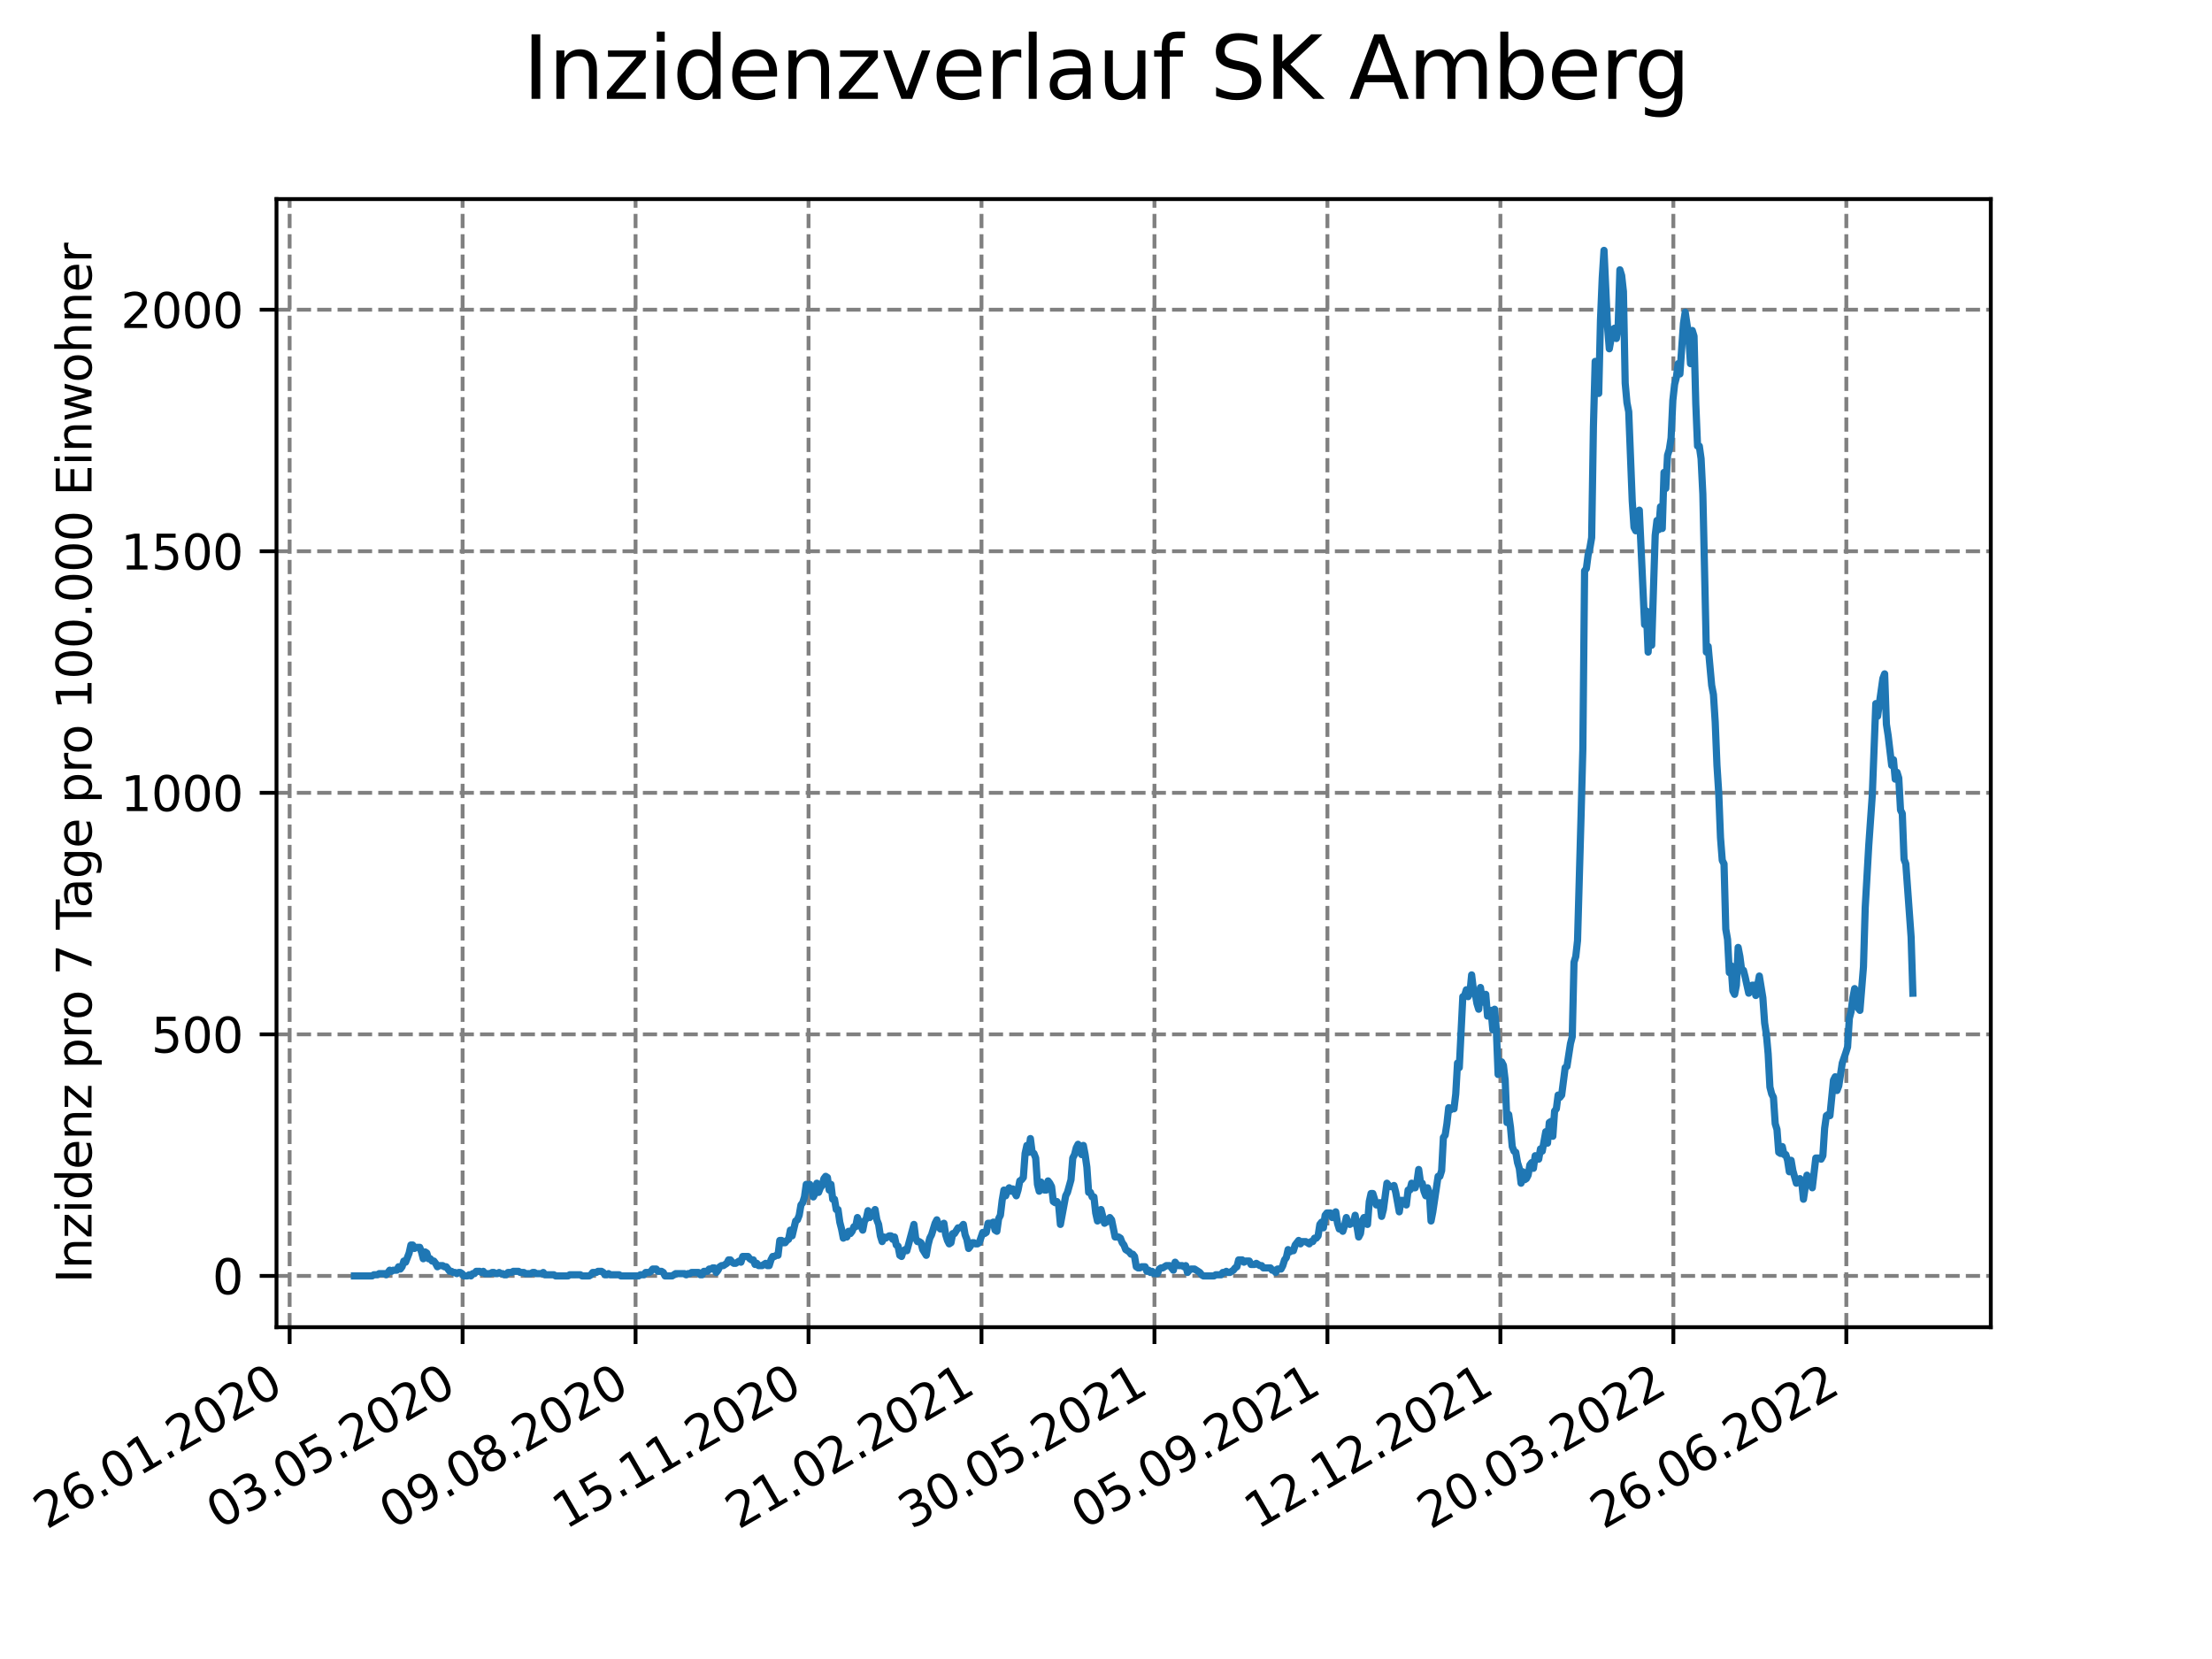 <?xml version="1.0" encoding="utf-8" standalone="no"?>
<!DOCTYPE svg PUBLIC "-//W3C//DTD SVG 1.1//EN"
  "http://www.w3.org/Graphics/SVG/1.1/DTD/svg11.dtd">
<svg xmlns:xlink="http://www.w3.org/1999/xlink" width="460.8pt" height="345.6pt" viewBox="0 0 460.8 345.6" xmlns="http://www.w3.org/2000/svg" version="1.1">
 <defs>
  <style type="text/css">*{stroke-linejoin: round; stroke-linecap: butt}</style>
 </defs>
 <g id="figure_1">
  <g id="patch_1">
   <path d="M 0 345.6 
L 460.8 345.6 
L 460.8 0 
L 0 0 
z
" style="fill: #ffffff"/>
  </g>
  <g id="axes_1">
   <g id="patch_2">
    <path d="M 57.6 276.48 
L 414.72 276.48 
L 414.72 41.472 
L 57.6 41.472 
z
" style="fill: #ffffff"/>
   </g>
   <g id="matplotlib.axis_1">
    <g id="xtick_1">
     <g id="line2d_1">
      <path d="M 60.336 276.48 
L 60.336 41.472 
" clip-path="url(#p5d0555e6f1)" style="fill: none; stroke-dasharray: 2.96,1.28; stroke-dashoffset: 0; stroke: #808080; stroke-width: 0.8"/>
     </g>
     <g id="line2d_2">
      <defs>
       <path id="m54609cc14a" d="M 0 0 
L 0 3.5 
" style="stroke: #000000; stroke-width: 0.8"/>
      </defs>
      <g>
       <use xlink:href="#m54609cc14a" x="60.336" y="276.48" style="stroke: #000000; stroke-width: 0.8"/>
      </g>
     </g>
     <g id="text_1">
      <!-- 26.01.2020 -->
      <g transform="translate(9.711 318.689)rotate(-30)scale(0.1 -0.1)">
       <defs>
        <path id="DejaVuSans-32" d="M 1228 531 
L 3431 531 
L 3431 0 
L 469 0 
L 469 531 
Q 828 903 1448 1529 
Q 2069 2156 2228 2338 
Q 2531 2678 2651 2914 
Q 2772 3150 2772 3378 
Q 2772 3750 2511 3984 
Q 2250 4219 1831 4219 
Q 1534 4219 1204 4116 
Q 875 4013 500 3803 
L 500 4441 
Q 881 4594 1212 4672 
Q 1544 4750 1819 4750 
Q 2544 4750 2975 4387 
Q 3406 4025 3406 3419 
Q 3406 3131 3298 2873 
Q 3191 2616 2906 2266 
Q 2828 2175 2409 1742 
Q 1991 1309 1228 531 
z
" transform="scale(0.016)"/>
        <path id="DejaVuSans-36" d="M 2113 2584 
Q 1688 2584 1439 2293 
Q 1191 2003 1191 1497 
Q 1191 994 1439 701 
Q 1688 409 2113 409 
Q 2538 409 2786 701 
Q 3034 994 3034 1497 
Q 3034 2003 2786 2293 
Q 2538 2584 2113 2584 
z
M 3366 4563 
L 3366 3988 
Q 3128 4100 2886 4159 
Q 2644 4219 2406 4219 
Q 1781 4219 1451 3797 
Q 1122 3375 1075 2522 
Q 1259 2794 1537 2939 
Q 1816 3084 2150 3084 
Q 2853 3084 3261 2657 
Q 3669 2231 3669 1497 
Q 3669 778 3244 343 
Q 2819 -91 2113 -91 
Q 1303 -91 875 529 
Q 447 1150 447 2328 
Q 447 3434 972 4092 
Q 1497 4750 2381 4750 
Q 2619 4750 2861 4703 
Q 3103 4656 3366 4563 
z
" transform="scale(0.016)"/>
        <path id="DejaVuSans-2e" d="M 684 794 
L 1344 794 
L 1344 0 
L 684 0 
L 684 794 
z
" transform="scale(0.016)"/>
        <path id="DejaVuSans-30" d="M 2034 4250 
Q 1547 4250 1301 3770 
Q 1056 3291 1056 2328 
Q 1056 1369 1301 889 
Q 1547 409 2034 409 
Q 2525 409 2770 889 
Q 3016 1369 3016 2328 
Q 3016 3291 2770 3770 
Q 2525 4250 2034 4250 
z
M 2034 4750 
Q 2819 4750 3233 4129 
Q 3647 3509 3647 2328 
Q 3647 1150 3233 529 
Q 2819 -91 2034 -91 
Q 1250 -91 836 529 
Q 422 1150 422 2328 
Q 422 3509 836 4129 
Q 1250 4750 2034 4750 
z
" transform="scale(0.016)"/>
        <path id="DejaVuSans-31" d="M 794 531 
L 1825 531 
L 1825 4091 
L 703 3866 
L 703 4441 
L 1819 4666 
L 2450 4666 
L 2450 531 
L 3481 531 
L 3481 0 
L 794 0 
L 794 531 
z
" transform="scale(0.016)"/>
       </defs>
       <use xlink:href="#DejaVuSans-32"/>
       <use xlink:href="#DejaVuSans-36" x="63.623"/>
       <use xlink:href="#DejaVuSans-2e" x="127.246"/>
       <use xlink:href="#DejaVuSans-30" x="159.033"/>
       <use xlink:href="#DejaVuSans-31" x="222.656"/>
       <use xlink:href="#DejaVuSans-2e" x="286.279"/>
       <use xlink:href="#DejaVuSans-32" x="318.066"/>
       <use xlink:href="#DejaVuSans-30" x="381.689"/>
       <use xlink:href="#DejaVuSans-32" x="445.312"/>
       <use xlink:href="#DejaVuSans-30" x="508.936"/>
      </g>
     </g>
    </g>
    <g id="xtick_2">
     <g id="line2d_3">
      <path d="M 96.368 276.48 
L 96.368 41.472 
" clip-path="url(#p5d0555e6f1)" style="fill: none; stroke-dasharray: 2.96,1.28; stroke-dashoffset: 0; stroke: #808080; stroke-width: 0.8"/>
     </g>
     <g id="line2d_4">
      <g>
       <use xlink:href="#m54609cc14a" x="96.368" y="276.48" style="stroke: #000000; stroke-width: 0.8"/>
      </g>
     </g>
     <g id="text_2">
      <!-- 03.05.2020 -->
      <g transform="translate(45.743 318.689)rotate(-30)scale(0.1 -0.1)">
       <defs>
        <path id="DejaVuSans-33" d="M 2597 2516 
Q 3050 2419 3304 2112 
Q 3559 1806 3559 1356 
Q 3559 666 3084 287 
Q 2609 -91 1734 -91 
Q 1441 -91 1130 -33 
Q 819 25 488 141 
L 488 750 
Q 750 597 1062 519 
Q 1375 441 1716 441 
Q 2309 441 2620 675 
Q 2931 909 2931 1356 
Q 2931 1769 2642 2001 
Q 2353 2234 1838 2234 
L 1294 2234 
L 1294 2753 
L 1863 2753 
Q 2328 2753 2575 2939 
Q 2822 3125 2822 3475 
Q 2822 3834 2567 4026 
Q 2313 4219 1838 4219 
Q 1578 4219 1281 4162 
Q 984 4106 628 3988 
L 628 4550 
Q 988 4650 1302 4700 
Q 1616 4750 1894 4750 
Q 2613 4750 3031 4423 
Q 3450 4097 3450 3541 
Q 3450 3153 3228 2886 
Q 3006 2619 2597 2516 
z
" transform="scale(0.016)"/>
        <path id="DejaVuSans-35" d="M 691 4666 
L 3169 4666 
L 3169 4134 
L 1269 4134 
L 1269 2991 
Q 1406 3038 1543 3061 
Q 1681 3084 1819 3084 
Q 2600 3084 3056 2656 
Q 3513 2228 3513 1497 
Q 3513 744 3044 326 
Q 2575 -91 1722 -91 
Q 1428 -91 1123 -41 
Q 819 9 494 109 
L 494 744 
Q 775 591 1075 516 
Q 1375 441 1709 441 
Q 2250 441 2565 725 
Q 2881 1009 2881 1497 
Q 2881 1984 2565 2268 
Q 2250 2553 1709 2553 
Q 1456 2553 1204 2497 
Q 953 2441 691 2322 
L 691 4666 
z
" transform="scale(0.016)"/>
       </defs>
       <use xlink:href="#DejaVuSans-30"/>
       <use xlink:href="#DejaVuSans-33" x="63.623"/>
       <use xlink:href="#DejaVuSans-2e" x="127.246"/>
       <use xlink:href="#DejaVuSans-30" x="159.033"/>
       <use xlink:href="#DejaVuSans-35" x="222.656"/>
       <use xlink:href="#DejaVuSans-2e" x="286.279"/>
       <use xlink:href="#DejaVuSans-32" x="318.066"/>
       <use xlink:href="#DejaVuSans-30" x="381.689"/>
       <use xlink:href="#DejaVuSans-32" x="445.312"/>
       <use xlink:href="#DejaVuSans-30" x="508.936"/>
      </g>
     </g>
    </g>
    <g id="xtick_3">
     <g id="line2d_5">
      <path d="M 132.4 276.48 
L 132.4 41.472 
" clip-path="url(#p5d0555e6f1)" style="fill: none; stroke-dasharray: 2.96,1.28; stroke-dashoffset: 0; stroke: #808080; stroke-width: 0.8"/>
     </g>
     <g id="line2d_6">
      <g>
       <use xlink:href="#m54609cc14a" x="132.4" y="276.48" style="stroke: #000000; stroke-width: 0.8"/>
      </g>
     </g>
     <g id="text_3">
      <!-- 09.08.2020 -->
      <g transform="translate(81.775 318.689)rotate(-30)scale(0.1 -0.1)">
       <defs>
        <path id="DejaVuSans-39" d="M 703 97 
L 703 672 
Q 941 559 1184 500 
Q 1428 441 1663 441 
Q 2288 441 2617 861 
Q 2947 1281 2994 2138 
Q 2813 1869 2534 1725 
Q 2256 1581 1919 1581 
Q 1219 1581 811 2004 
Q 403 2428 403 3163 
Q 403 3881 828 4315 
Q 1253 4750 1959 4750 
Q 2769 4750 3195 4129 
Q 3622 3509 3622 2328 
Q 3622 1225 3098 567 
Q 2575 -91 1691 -91 
Q 1453 -91 1209 -44 
Q 966 3 703 97 
z
M 1959 2075 
Q 2384 2075 2632 2365 
Q 2881 2656 2881 3163 
Q 2881 3666 2632 3958 
Q 2384 4250 1959 4250 
Q 1534 4250 1286 3958 
Q 1038 3666 1038 3163 
Q 1038 2656 1286 2365 
Q 1534 2075 1959 2075 
z
" transform="scale(0.016)"/>
        <path id="DejaVuSans-38" d="M 2034 2216 
Q 1584 2216 1326 1975 
Q 1069 1734 1069 1313 
Q 1069 891 1326 650 
Q 1584 409 2034 409 
Q 2484 409 2743 651 
Q 3003 894 3003 1313 
Q 3003 1734 2745 1975 
Q 2488 2216 2034 2216 
z
M 1403 2484 
Q 997 2584 770 2862 
Q 544 3141 544 3541 
Q 544 4100 942 4425 
Q 1341 4750 2034 4750 
Q 2731 4750 3128 4425 
Q 3525 4100 3525 3541 
Q 3525 3141 3298 2862 
Q 3072 2584 2669 2484 
Q 3125 2378 3379 2068 
Q 3634 1759 3634 1313 
Q 3634 634 3220 271 
Q 2806 -91 2034 -91 
Q 1263 -91 848 271 
Q 434 634 434 1313 
Q 434 1759 690 2068 
Q 947 2378 1403 2484 
z
M 1172 3481 
Q 1172 3119 1398 2916 
Q 1625 2713 2034 2713 
Q 2441 2713 2670 2916 
Q 2900 3119 2900 3481 
Q 2900 3844 2670 4047 
Q 2441 4250 2034 4250 
Q 1625 4250 1398 4047 
Q 1172 3844 1172 3481 
z
" transform="scale(0.016)"/>
       </defs>
       <use xlink:href="#DejaVuSans-30"/>
       <use xlink:href="#DejaVuSans-39" x="63.623"/>
       <use xlink:href="#DejaVuSans-2e" x="127.246"/>
       <use xlink:href="#DejaVuSans-30" x="159.033"/>
       <use xlink:href="#DejaVuSans-38" x="222.656"/>
       <use xlink:href="#DejaVuSans-2e" x="286.279"/>
       <use xlink:href="#DejaVuSans-32" x="318.066"/>
       <use xlink:href="#DejaVuSans-30" x="381.689"/>
       <use xlink:href="#DejaVuSans-32" x="445.312"/>
       <use xlink:href="#DejaVuSans-30" x="508.936"/>
      </g>
     </g>
    </g>
    <g id="xtick_4">
     <g id="line2d_7">
      <path d="M 168.432 276.48 
L 168.432 41.472 
" clip-path="url(#p5d0555e6f1)" style="fill: none; stroke-dasharray: 2.96,1.28; stroke-dashoffset: 0; stroke: #808080; stroke-width: 0.8"/>
     </g>
     <g id="line2d_8">
      <g>
       <use xlink:href="#m54609cc14a" x="168.432" y="276.48" style="stroke: #000000; stroke-width: 0.8"/>
      </g>
     </g>
     <g id="text_4">
      <!-- 15.11.2020 -->
      <g transform="translate(117.807 318.689)rotate(-30)scale(0.1 -0.1)">
       <use xlink:href="#DejaVuSans-31"/>
       <use xlink:href="#DejaVuSans-35" x="63.623"/>
       <use xlink:href="#DejaVuSans-2e" x="127.246"/>
       <use xlink:href="#DejaVuSans-31" x="159.033"/>
       <use xlink:href="#DejaVuSans-31" x="222.656"/>
       <use xlink:href="#DejaVuSans-2e" x="286.279"/>
       <use xlink:href="#DejaVuSans-32" x="318.066"/>
       <use xlink:href="#DejaVuSans-30" x="381.689"/>
       <use xlink:href="#DejaVuSans-32" x="445.312"/>
       <use xlink:href="#DejaVuSans-30" x="508.936"/>
      </g>
     </g>
    </g>
    <g id="xtick_5">
     <g id="line2d_9">
      <path d="M 204.464 276.48 
L 204.464 41.472 
" clip-path="url(#p5d0555e6f1)" style="fill: none; stroke-dasharray: 2.96,1.28; stroke-dashoffset: 0; stroke: #808080; stroke-width: 0.8"/>
     </g>
     <g id="line2d_10">
      <g>
       <use xlink:href="#m54609cc14a" x="204.464" y="276.48" style="stroke: #000000; stroke-width: 0.8"/>
      </g>
     </g>
     <g id="text_5">
      <!-- 21.02.2021 -->
      <g transform="translate(153.838 318.689)rotate(-30)scale(0.1 -0.1)">
       <use xlink:href="#DejaVuSans-32"/>
       <use xlink:href="#DejaVuSans-31" x="63.623"/>
       <use xlink:href="#DejaVuSans-2e" x="127.246"/>
       <use xlink:href="#DejaVuSans-30" x="159.033"/>
       <use xlink:href="#DejaVuSans-32" x="222.656"/>
       <use xlink:href="#DejaVuSans-2e" x="286.279"/>
       <use xlink:href="#DejaVuSans-32" x="318.066"/>
       <use xlink:href="#DejaVuSans-30" x="381.689"/>
       <use xlink:href="#DejaVuSans-32" x="445.312"/>
       <use xlink:href="#DejaVuSans-31" x="508.936"/>
      </g>
     </g>
    </g>
    <g id="xtick_6">
     <g id="line2d_11">
      <path d="M 240.495 276.48 
L 240.495 41.472 
" clip-path="url(#p5d0555e6f1)" style="fill: none; stroke-dasharray: 2.96,1.28; stroke-dashoffset: 0; stroke: #808080; stroke-width: 0.8"/>
     </g>
     <g id="line2d_12">
      <g>
       <use xlink:href="#m54609cc14a" x="240.495" y="276.48" style="stroke: #000000; stroke-width: 0.8"/>
      </g>
     </g>
     <g id="text_6">
      <!-- 30.05.2021 -->
      <g transform="translate(189.87 318.689)rotate(-30)scale(0.1 -0.1)">
       <use xlink:href="#DejaVuSans-33"/>
       <use xlink:href="#DejaVuSans-30" x="63.623"/>
       <use xlink:href="#DejaVuSans-2e" x="127.246"/>
       <use xlink:href="#DejaVuSans-30" x="159.033"/>
       <use xlink:href="#DejaVuSans-35" x="222.656"/>
       <use xlink:href="#DejaVuSans-2e" x="286.279"/>
       <use xlink:href="#DejaVuSans-32" x="318.066"/>
       <use xlink:href="#DejaVuSans-30" x="381.689"/>
       <use xlink:href="#DejaVuSans-32" x="445.312"/>
       <use xlink:href="#DejaVuSans-31" x="508.936"/>
      </g>
     </g>
    </g>
    <g id="xtick_7">
     <g id="line2d_13">
      <path d="M 276.527 276.48 
L 276.527 41.472 
" clip-path="url(#p5d0555e6f1)" style="fill: none; stroke-dasharray: 2.96,1.28; stroke-dashoffset: 0; stroke: #808080; stroke-width: 0.8"/>
     </g>
     <g id="line2d_14">
      <g>
       <use xlink:href="#m54609cc14a" x="276.527" y="276.48" style="stroke: #000000; stroke-width: 0.8"/>
      </g>
     </g>
     <g id="text_7">
      <!-- 05.09.2021 -->
      <g transform="translate(225.902 318.689)rotate(-30)scale(0.1 -0.1)">
       <use xlink:href="#DejaVuSans-30"/>
       <use xlink:href="#DejaVuSans-35" x="63.623"/>
       <use xlink:href="#DejaVuSans-2e" x="127.246"/>
       <use xlink:href="#DejaVuSans-30" x="159.033"/>
       <use xlink:href="#DejaVuSans-39" x="222.656"/>
       <use xlink:href="#DejaVuSans-2e" x="286.279"/>
       <use xlink:href="#DejaVuSans-32" x="318.066"/>
       <use xlink:href="#DejaVuSans-30" x="381.689"/>
       <use xlink:href="#DejaVuSans-32" x="445.312"/>
       <use xlink:href="#DejaVuSans-31" x="508.936"/>
      </g>
     </g>
    </g>
    <g id="xtick_8">
     <g id="line2d_15">
      <path d="M 312.559 276.48 
L 312.559 41.472 
" clip-path="url(#p5d0555e6f1)" style="fill: none; stroke-dasharray: 2.96,1.28; stroke-dashoffset: 0; stroke: #808080; stroke-width: 0.8"/>
     </g>
     <g id="line2d_16">
      <g>
       <use xlink:href="#m54609cc14a" x="312.559" y="276.48" style="stroke: #000000; stroke-width: 0.8"/>
      </g>
     </g>
     <g id="text_8">
      <!-- 12.12.2021 -->
      <g transform="translate(261.934 318.689)rotate(-30)scale(0.1 -0.1)">
       <use xlink:href="#DejaVuSans-31"/>
       <use xlink:href="#DejaVuSans-32" x="63.623"/>
       <use xlink:href="#DejaVuSans-2e" x="127.246"/>
       <use xlink:href="#DejaVuSans-31" x="159.033"/>
       <use xlink:href="#DejaVuSans-32" x="222.656"/>
       <use xlink:href="#DejaVuSans-2e" x="286.279"/>
       <use xlink:href="#DejaVuSans-32" x="318.066"/>
       <use xlink:href="#DejaVuSans-30" x="381.689"/>
       <use xlink:href="#DejaVuSans-32" x="445.312"/>
       <use xlink:href="#DejaVuSans-31" x="508.936"/>
      </g>
     </g>
    </g>
    <g id="xtick_9">
     <g id="line2d_17">
      <path d="M 348.591 276.48 
L 348.591 41.472 
" clip-path="url(#p5d0555e6f1)" style="fill: none; stroke-dasharray: 2.96,1.28; stroke-dashoffset: 0; stroke: #808080; stroke-width: 0.8"/>
     </g>
     <g id="line2d_18">
      <g>
       <use xlink:href="#m54609cc14a" x="348.591" y="276.48" style="stroke: #000000; stroke-width: 0.8"/>
      </g>
     </g>
     <g id="text_9">
      <!-- 20.03.2022 -->
      <g transform="translate(297.966 318.689)rotate(-30)scale(0.1 -0.1)">
       <use xlink:href="#DejaVuSans-32"/>
       <use xlink:href="#DejaVuSans-30" x="63.623"/>
       <use xlink:href="#DejaVuSans-2e" x="127.246"/>
       <use xlink:href="#DejaVuSans-30" x="159.033"/>
       <use xlink:href="#DejaVuSans-33" x="222.656"/>
       <use xlink:href="#DejaVuSans-2e" x="286.279"/>
       <use xlink:href="#DejaVuSans-32" x="318.066"/>
       <use xlink:href="#DejaVuSans-30" x="381.689"/>
       <use xlink:href="#DejaVuSans-32" x="445.312"/>
       <use xlink:href="#DejaVuSans-32" x="508.936"/>
      </g>
     </g>
    </g>
    <g id="xtick_10">
     <g id="line2d_19">
      <path d="M 384.623 276.48 
L 384.623 41.472 
" clip-path="url(#p5d0555e6f1)" style="fill: none; stroke-dasharray: 2.96,1.28; stroke-dashoffset: 0; stroke: #808080; stroke-width: 0.8"/>
     </g>
     <g id="line2d_20">
      <g>
       <use xlink:href="#m54609cc14a" x="384.623" y="276.48" style="stroke: #000000; stroke-width: 0.8"/>
      </g>
     </g>
     <g id="text_10">
      <!-- 26.06.2022 -->
      <g transform="translate(333.998 318.689)rotate(-30)scale(0.1 -0.1)">
       <use xlink:href="#DejaVuSans-32"/>
       <use xlink:href="#DejaVuSans-36" x="63.623"/>
       <use xlink:href="#DejaVuSans-2e" x="127.246"/>
       <use xlink:href="#DejaVuSans-30" x="159.033"/>
       <use xlink:href="#DejaVuSans-36" x="222.656"/>
       <use xlink:href="#DejaVuSans-2e" x="286.279"/>
       <use xlink:href="#DejaVuSans-32" x="318.066"/>
       <use xlink:href="#DejaVuSans-30" x="381.689"/>
       <use xlink:href="#DejaVuSans-32" x="445.312"/>
       <use xlink:href="#DejaVuSans-32" x="508.936"/>
      </g>
     </g>
    </g>
   </g>
   <g id="matplotlib.axis_2">
    <g id="ytick_1">
     <g id="line2d_21">
      <path d="M 57.6 265.798 
L 414.72 265.798 
" clip-path="url(#p5d0555e6f1)" style="fill: none; stroke-dasharray: 2.96,1.28; stroke-dashoffset: 0; stroke: #808080; stroke-width: 0.8"/>
     </g>
     <g id="line2d_22">
      <defs>
       <path id="m3b1e18a532" d="M 0 0 
L -3.5 0 
" style="stroke: #000000; stroke-width: 0.8"/>
      </defs>
      <g>
       <use xlink:href="#m3b1e18a532" x="57.6" y="265.798" style="stroke: #000000; stroke-width: 0.8"/>
      </g>
     </g>
     <g id="text_11">
      <!-- 0 -->
      <g transform="translate(44.237 269.597)scale(0.1 -0.1)">
       <use xlink:href="#DejaVuSans-30"/>
      </g>
     </g>
    </g>
    <g id="ytick_2">
     <g id="line2d_23">
      <path d="M 57.6 215.478 
L 414.72 215.478 
" clip-path="url(#p5d0555e6f1)" style="fill: none; stroke-dasharray: 2.96,1.28; stroke-dashoffset: 0; stroke: #808080; stroke-width: 0.8"/>
     </g>
     <g id="line2d_24">
      <g>
       <use xlink:href="#m3b1e18a532" x="57.6" y="215.478" style="stroke: #000000; stroke-width: 0.8"/>
      </g>
     </g>
     <g id="text_12">
      <!-- 500 -->
      <g transform="translate(31.512 219.278)scale(0.1 -0.1)">
       <use xlink:href="#DejaVuSans-35"/>
       <use xlink:href="#DejaVuSans-30" x="63.623"/>
       <use xlink:href="#DejaVuSans-30" x="127.246"/>
      </g>
     </g>
    </g>
    <g id="ytick_3">
     <g id="line2d_25">
      <path d="M 57.6 165.159 
L 414.72 165.159 
" clip-path="url(#p5d0555e6f1)" style="fill: none; stroke-dasharray: 2.96,1.28; stroke-dashoffset: 0; stroke: #808080; stroke-width: 0.8"/>
     </g>
     <g id="line2d_26">
      <g>
       <use xlink:href="#m3b1e18a532" x="57.6" y="165.159" style="stroke: #000000; stroke-width: 0.8"/>
      </g>
     </g>
     <g id="text_13">
      <!-- 1000 -->
      <g transform="translate(25.15 168.958)scale(0.1 -0.1)">
       <use xlink:href="#DejaVuSans-31"/>
       <use xlink:href="#DejaVuSans-30" x="63.623"/>
       <use xlink:href="#DejaVuSans-30" x="127.246"/>
       <use xlink:href="#DejaVuSans-30" x="190.869"/>
      </g>
     </g>
    </g>
    <g id="ytick_4">
     <g id="line2d_27">
      <path d="M 57.6 114.839 
L 414.72 114.839 
" clip-path="url(#p5d0555e6f1)" style="fill: none; stroke-dasharray: 2.96,1.28; stroke-dashoffset: 0; stroke: #808080; stroke-width: 0.8"/>
     </g>
     <g id="line2d_28">
      <g>
       <use xlink:href="#m3b1e18a532" x="57.6" y="114.839" style="stroke: #000000; stroke-width: 0.8"/>
      </g>
     </g>
     <g id="text_14">
      <!-- 1500 -->
      <g transform="translate(25.15 118.638)scale(0.1 -0.1)">
       <use xlink:href="#DejaVuSans-31"/>
       <use xlink:href="#DejaVuSans-35" x="63.623"/>
       <use xlink:href="#DejaVuSans-30" x="127.246"/>
       <use xlink:href="#DejaVuSans-30" x="190.869"/>
      </g>
     </g>
    </g>
    <g id="ytick_5">
     <g id="line2d_29">
      <path d="M 57.6 64.52 
L 414.72 64.52 
" clip-path="url(#p5d0555e6f1)" style="fill: none; stroke-dasharray: 2.96,1.28; stroke-dashoffset: 0; stroke: #808080; stroke-width: 0.8"/>
     </g>
     <g id="line2d_30">
      <g>
       <use xlink:href="#m3b1e18a532" x="57.6" y="64.52" style="stroke: #000000; stroke-width: 0.8"/>
      </g>
     </g>
     <g id="text_15">
      <!-- 2000 -->
      <g transform="translate(25.15 68.319)scale(0.1 -0.1)">
       <use xlink:href="#DejaVuSans-32"/>
       <use xlink:href="#DejaVuSans-30" x="63.623"/>
       <use xlink:href="#DejaVuSans-30" x="127.246"/>
       <use xlink:href="#DejaVuSans-30" x="190.869"/>
      </g>
     </g>
    </g>
    <g id="text_16">
     <!-- Inzidenz pro 7 Tage pro 100.000 Einwohner -->
     <g transform="translate(19.07 267.301)rotate(-90)scale(0.1 -0.1)">
      <defs>
       <path id="DejaVuSans-49" d="M 628 4666 
L 1259 4666 
L 1259 0 
L 628 0 
L 628 4666 
z
" transform="scale(0.016)"/>
       <path id="DejaVuSans-6e" d="M 3513 2113 
L 3513 0 
L 2938 0 
L 2938 2094 
Q 2938 2591 2744 2837 
Q 2550 3084 2163 3084 
Q 1697 3084 1428 2787 
Q 1159 2491 1159 1978 
L 1159 0 
L 581 0 
L 581 3500 
L 1159 3500 
L 1159 2956 
Q 1366 3272 1645 3428 
Q 1925 3584 2291 3584 
Q 2894 3584 3203 3211 
Q 3513 2838 3513 2113 
z
" transform="scale(0.016)"/>
       <path id="DejaVuSans-7a" d="M 353 3500 
L 3084 3500 
L 3084 2975 
L 922 459 
L 3084 459 
L 3084 0 
L 275 0 
L 275 525 
L 2438 3041 
L 353 3041 
L 353 3500 
z
" transform="scale(0.016)"/>
       <path id="DejaVuSans-69" d="M 603 3500 
L 1178 3500 
L 1178 0 
L 603 0 
L 603 3500 
z
M 603 4863 
L 1178 4863 
L 1178 4134 
L 603 4134 
L 603 4863 
z
" transform="scale(0.016)"/>
       <path id="DejaVuSans-64" d="M 2906 2969 
L 2906 4863 
L 3481 4863 
L 3481 0 
L 2906 0 
L 2906 525 
Q 2725 213 2448 61 
Q 2172 -91 1784 -91 
Q 1150 -91 751 415 
Q 353 922 353 1747 
Q 353 2572 751 3078 
Q 1150 3584 1784 3584 
Q 2172 3584 2448 3432 
Q 2725 3281 2906 2969 
z
M 947 1747 
Q 947 1113 1208 752 
Q 1469 391 1925 391 
Q 2381 391 2643 752 
Q 2906 1113 2906 1747 
Q 2906 2381 2643 2742 
Q 2381 3103 1925 3103 
Q 1469 3103 1208 2742 
Q 947 2381 947 1747 
z
" transform="scale(0.016)"/>
       <path id="DejaVuSans-65" d="M 3597 1894 
L 3597 1613 
L 953 1613 
Q 991 1019 1311 708 
Q 1631 397 2203 397 
Q 2534 397 2845 478 
Q 3156 559 3463 722 
L 3463 178 
Q 3153 47 2828 -22 
Q 2503 -91 2169 -91 
Q 1331 -91 842 396 
Q 353 884 353 1716 
Q 353 2575 817 3079 
Q 1281 3584 2069 3584 
Q 2775 3584 3186 3129 
Q 3597 2675 3597 1894 
z
M 3022 2063 
Q 3016 2534 2758 2815 
Q 2500 3097 2075 3097 
Q 1594 3097 1305 2825 
Q 1016 2553 972 2059 
L 3022 2063 
z
" transform="scale(0.016)"/>
       <path id="DejaVuSans-20" transform="scale(0.016)"/>
       <path id="DejaVuSans-70" d="M 1159 525 
L 1159 -1331 
L 581 -1331 
L 581 3500 
L 1159 3500 
L 1159 2969 
Q 1341 3281 1617 3432 
Q 1894 3584 2278 3584 
Q 2916 3584 3314 3078 
Q 3713 2572 3713 1747 
Q 3713 922 3314 415 
Q 2916 -91 2278 -91 
Q 1894 -91 1617 61 
Q 1341 213 1159 525 
z
M 3116 1747 
Q 3116 2381 2855 2742 
Q 2594 3103 2138 3103 
Q 1681 3103 1420 2742 
Q 1159 2381 1159 1747 
Q 1159 1113 1420 752 
Q 1681 391 2138 391 
Q 2594 391 2855 752 
Q 3116 1113 3116 1747 
z
" transform="scale(0.016)"/>
       <path id="DejaVuSans-72" d="M 2631 2963 
Q 2534 3019 2420 3045 
Q 2306 3072 2169 3072 
Q 1681 3072 1420 2755 
Q 1159 2438 1159 1844 
L 1159 0 
L 581 0 
L 581 3500 
L 1159 3500 
L 1159 2956 
Q 1341 3275 1631 3429 
Q 1922 3584 2338 3584 
Q 2397 3584 2469 3576 
Q 2541 3569 2628 3553 
L 2631 2963 
z
" transform="scale(0.016)"/>
       <path id="DejaVuSans-6f" d="M 1959 3097 
Q 1497 3097 1228 2736 
Q 959 2375 959 1747 
Q 959 1119 1226 758 
Q 1494 397 1959 397 
Q 2419 397 2687 759 
Q 2956 1122 2956 1747 
Q 2956 2369 2687 2733 
Q 2419 3097 1959 3097 
z
M 1959 3584 
Q 2709 3584 3137 3096 
Q 3566 2609 3566 1747 
Q 3566 888 3137 398 
Q 2709 -91 1959 -91 
Q 1206 -91 779 398 
Q 353 888 353 1747 
Q 353 2609 779 3096 
Q 1206 3584 1959 3584 
z
" transform="scale(0.016)"/>
       <path id="DejaVuSans-37" d="M 525 4666 
L 3525 4666 
L 3525 4397 
L 1831 0 
L 1172 0 
L 2766 4134 
L 525 4134 
L 525 4666 
z
" transform="scale(0.016)"/>
       <path id="DejaVuSans-54" d="M -19 4666 
L 3928 4666 
L 3928 4134 
L 2272 4134 
L 2272 0 
L 1638 0 
L 1638 4134 
L -19 4134 
L -19 4666 
z
" transform="scale(0.016)"/>
       <path id="DejaVuSans-61" d="M 2194 1759 
Q 1497 1759 1228 1600 
Q 959 1441 959 1056 
Q 959 750 1161 570 
Q 1363 391 1709 391 
Q 2188 391 2477 730 
Q 2766 1069 2766 1631 
L 2766 1759 
L 2194 1759 
z
M 3341 1997 
L 3341 0 
L 2766 0 
L 2766 531 
Q 2569 213 2275 61 
Q 1981 -91 1556 -91 
Q 1019 -91 701 211 
Q 384 513 384 1019 
Q 384 1609 779 1909 
Q 1175 2209 1959 2209 
L 2766 2209 
L 2766 2266 
Q 2766 2663 2505 2880 
Q 2244 3097 1772 3097 
Q 1472 3097 1187 3025 
Q 903 2953 641 2809 
L 641 3341 
Q 956 3463 1253 3523 
Q 1550 3584 1831 3584 
Q 2591 3584 2966 3190 
Q 3341 2797 3341 1997 
z
" transform="scale(0.016)"/>
       <path id="DejaVuSans-67" d="M 2906 1791 
Q 2906 2416 2648 2759 
Q 2391 3103 1925 3103 
Q 1463 3103 1205 2759 
Q 947 2416 947 1791 
Q 947 1169 1205 825 
Q 1463 481 1925 481 
Q 2391 481 2648 825 
Q 2906 1169 2906 1791 
z
M 3481 434 
Q 3481 -459 3084 -895 
Q 2688 -1331 1869 -1331 
Q 1566 -1331 1297 -1286 
Q 1028 -1241 775 -1147 
L 775 -588 
Q 1028 -725 1275 -790 
Q 1522 -856 1778 -856 
Q 2344 -856 2625 -561 
Q 2906 -266 2906 331 
L 2906 616 
Q 2728 306 2450 153 
Q 2172 0 1784 0 
Q 1141 0 747 490 
Q 353 981 353 1791 
Q 353 2603 747 3093 
Q 1141 3584 1784 3584 
Q 2172 3584 2450 3431 
Q 2728 3278 2906 2969 
L 2906 3500 
L 3481 3500 
L 3481 434 
z
" transform="scale(0.016)"/>
       <path id="DejaVuSans-45" d="M 628 4666 
L 3578 4666 
L 3578 4134 
L 1259 4134 
L 1259 2753 
L 3481 2753 
L 3481 2222 
L 1259 2222 
L 1259 531 
L 3634 531 
L 3634 0 
L 628 0 
L 628 4666 
z
" transform="scale(0.016)"/>
       <path id="DejaVuSans-77" d="M 269 3500 
L 844 3500 
L 1563 769 
L 2278 3500 
L 2956 3500 
L 3675 769 
L 4391 3500 
L 4966 3500 
L 4050 0 
L 3372 0 
L 2619 2869 
L 1863 0 
L 1184 0 
L 269 3500 
z
" transform="scale(0.016)"/>
       <path id="DejaVuSans-68" d="M 3513 2113 
L 3513 0 
L 2938 0 
L 2938 2094 
Q 2938 2591 2744 2837 
Q 2550 3084 2163 3084 
Q 1697 3084 1428 2787 
Q 1159 2491 1159 1978 
L 1159 0 
L 581 0 
L 581 4863 
L 1159 4863 
L 1159 2956 
Q 1366 3272 1645 3428 
Q 1925 3584 2291 3584 
Q 2894 3584 3203 3211 
Q 3513 2838 3513 2113 
z
" transform="scale(0.016)"/>
      </defs>
      <use xlink:href="#DejaVuSans-49"/>
      <use xlink:href="#DejaVuSans-6e" x="29.492"/>
      <use xlink:href="#DejaVuSans-7a" x="92.871"/>
      <use xlink:href="#DejaVuSans-69" x="145.361"/>
      <use xlink:href="#DejaVuSans-64" x="173.145"/>
      <use xlink:href="#DejaVuSans-65" x="236.621"/>
      <use xlink:href="#DejaVuSans-6e" x="298.145"/>
      <use xlink:href="#DejaVuSans-7a" x="361.523"/>
      <use xlink:href="#DejaVuSans-20" x="414.014"/>
      <use xlink:href="#DejaVuSans-70" x="445.801"/>
      <use xlink:href="#DejaVuSans-72" x="509.277"/>
      <use xlink:href="#DejaVuSans-6f" x="548.141"/>
      <use xlink:href="#DejaVuSans-20" x="609.322"/>
      <use xlink:href="#DejaVuSans-37" x="641.109"/>
      <use xlink:href="#DejaVuSans-20" x="704.732"/>
      <use xlink:href="#DejaVuSans-54" x="736.52"/>
      <use xlink:href="#DejaVuSans-61" x="781.104"/>
      <use xlink:href="#DejaVuSans-67" x="842.383"/>
      <use xlink:href="#DejaVuSans-65" x="905.859"/>
      <use xlink:href="#DejaVuSans-20" x="967.383"/>
      <use xlink:href="#DejaVuSans-70" x="999.17"/>
      <use xlink:href="#DejaVuSans-72" x="1062.646"/>
      <use xlink:href="#DejaVuSans-6f" x="1101.51"/>
      <use xlink:href="#DejaVuSans-20" x="1162.691"/>
      <use xlink:href="#DejaVuSans-31" x="1194.479"/>
      <use xlink:href="#DejaVuSans-30" x="1258.102"/>
      <use xlink:href="#DejaVuSans-30" x="1321.725"/>
      <use xlink:href="#DejaVuSans-2e" x="1385.348"/>
      <use xlink:href="#DejaVuSans-30" x="1417.135"/>
      <use xlink:href="#DejaVuSans-30" x="1480.758"/>
      <use xlink:href="#DejaVuSans-30" x="1544.381"/>
      <use xlink:href="#DejaVuSans-20" x="1608.004"/>
      <use xlink:href="#DejaVuSans-45" x="1639.791"/>
      <use xlink:href="#DejaVuSans-69" x="1702.975"/>
      <use xlink:href="#DejaVuSans-6e" x="1730.758"/>
      <use xlink:href="#DejaVuSans-77" x="1794.137"/>
      <use xlink:href="#DejaVuSans-6f" x="1875.924"/>
      <use xlink:href="#DejaVuSans-68" x="1937.105"/>
      <use xlink:href="#DejaVuSans-6e" x="2000.484"/>
      <use xlink:href="#DejaVuSans-65" x="2063.863"/>
      <use xlink:href="#DejaVuSans-72" x="2125.387"/>
     </g>
    </g>
   </g>
   <g id="line2d_31">
    <path d="M 73.833 265.798 
L 77.509 265.798 
L 77.877 265.559 
L 78.612 265.559 
L 78.98 265.321 
L 80.083 265.321 
L 80.451 265.559 
L 81.186 264.606 
L 81.554 264.844 
L 81.922 264.606 
L 82.657 264.606 
L 83.025 263.89 
L 83.392 264.367 
L 83.76 263.89 
L 84.128 262.698 
L 84.495 262.937 
L 85.231 261.029 
L 85.598 259.36 
L 85.966 259.36 
L 86.334 260.075 
L 86.701 259.837 
L 87.437 259.837 
L 87.804 260.791 
L 88.172 262.221 
L 88.54 260.791 
L 88.907 261.029 
L 89.275 262.221 
L 89.643 262.221 
L 90.01 262.698 
L 90.378 262.698 
L 90.746 263.175 
L 91.113 263.89 
L 91.481 263.652 
L 92.216 263.652 
L 92.584 263.89 
L 92.952 263.89 
L 93.687 264.844 
L 94.055 264.844 
L 94.422 265.082 
L 94.79 265.082 
L 95.158 265.321 
L 95.525 265.082 
L 95.893 265.082 
L 96.261 265.321 
L 96.628 265.798 
L 97.364 265.798 
L 97.731 265.559 
L 98.099 265.798 
L 98.467 265.321 
L 98.834 265.321 
L 99.202 264.844 
L 99.937 264.844 
L 100.305 265.082 
L 100.673 264.844 
L 101.04 265.321 
L 102.143 265.321 
L 102.511 265.082 
L 102.879 265.082 
L 103.247 265.321 
L 103.614 265.321 
L 103.982 265.082 
L 104.35 265.321 
L 104.717 265.321 
L 105.085 265.559 
L 105.453 265.559 
L 105.82 265.082 
L 106.556 265.082 
L 106.923 264.844 
L 108.026 264.844 
L 108.394 265.082 
L 109.129 265.082 
L 109.497 265.321 
L 110.6 265.321 
L 110.968 265.082 
L 111.335 265.082 
L 111.703 265.321 
L 112.806 265.321 
L 113.174 265.082 
L 113.541 265.559 
L 115.38 265.559 
L 115.747 265.798 
L 118.321 265.798 
L 118.689 265.559 
L 120.895 265.559 
L 121.262 265.798 
L 122.733 265.798 
L 123.101 265.559 
L 123.468 265.082 
L 124.204 265.082 
L 124.571 264.844 
L 125.307 264.844 
L 125.675 265.082 
L 126.042 265.559 
L 126.41 265.559 
L 126.778 265.321 
L 127.145 265.559 
L 128.984 265.559 
L 129.351 265.798 
L 133.028 265.798 
L 133.396 265.559 
L 134.131 265.559 
L 134.499 265.082 
L 135.234 265.082 
L 135.602 264.844 
L 135.969 264.367 
L 136.705 264.367 
L 137.072 264.844 
L 137.808 264.844 
L 138.175 265.082 
L 138.543 265.798 
L 140.014 265.798 
L 140.749 265.321 
L 142.587 265.321 
L 142.955 265.559 
L 143.323 265.321 
L 143.69 265.321 
L 144.058 265.082 
L 145.529 265.082 
L 145.896 265.559 
L 146.264 265.559 
L 146.632 264.844 
L 147.367 264.844 
L 147.735 264.367 
L 148.103 264.367 
L 148.47 264.129 
L 148.838 264.129 
L 149.206 265.082 
L 149.573 264.606 
L 149.941 263.89 
L 150.309 263.652 
L 150.676 263.652 
L 151.412 263.175 
L 151.779 262.46 
L 152.147 262.46 
L 152.515 262.937 
L 152.882 263.175 
L 153.25 263.175 
L 153.985 262.698 
L 154.353 262.937 
L 154.721 261.744 
L 155.824 261.744 
L 156.191 262.221 
L 156.559 262.46 
L 156.927 262.46 
L 157.294 263.413 
L 157.662 263.175 
L 158.03 263.652 
L 158.765 263.652 
L 159.5 263.175 
L 159.868 263.652 
L 160.236 263.652 
L 160.603 262.46 
L 160.971 261.744 
L 161.339 261.744 
L 161.706 261.506 
L 162.074 261.506 
L 162.442 258.406 
L 162.809 258.406 
L 163.177 258.883 
L 163.545 258.883 
L 163.912 258.406 
L 164.28 258.168 
L 164.648 256.26 
L 165.015 257.452 
L 165.751 254.353 
L 166.118 254.114 
L 166.486 253.16 
L 166.854 251.014 
L 167.221 250.538 
L 167.589 249.345 
L 167.957 246.722 
L 168.324 246.961 
L 168.692 246.722 
L 169.06 247.438 
L 169.427 249.345 
L 169.795 248.63 
L 170.163 246.484 
L 170.531 248.392 
L 170.898 247.438 
L 171.266 246.961 
L 171.634 245.53 
L 172.001 245.053 
L 172.369 245.292 
L 172.737 247.915 
L 173.104 246.722 
L 173.472 249.822 
L 173.84 249.822 
L 174.207 251.968 
L 174.575 251.968 
L 174.943 254.591 
L 175.31 256.022 
L 175.678 257.929 
L 176.046 257.214 
L 176.413 257.691 
L 176.781 256.499 
L 177.149 256.975 
L 177.516 256.499 
L 177.884 255.545 
L 178.252 255.545 
L 178.619 253.637 
L 179.722 256.26 
L 180.09 254.353 
L 180.458 253.876 
L 180.825 252.207 
L 181.193 253.637 
L 181.561 253.16 
L 181.928 252.922 
L 182.296 251.968 
L 182.664 254.114 
L 183.031 255.068 
L 183.399 257.452 
L 183.767 258.645 
L 184.134 257.691 
L 184.502 257.929 
L 185.237 257.452 
L 185.605 257.452 
L 185.973 258.168 
L 186.34 257.691 
L 186.708 259.36 
L 187.076 259.598 
L 187.443 261.506 
L 187.811 261.744 
L 188.179 260.552 
L 188.546 260.314 
L 188.914 260.552 
L 190.385 255.068 
L 190.752 257.929 
L 191.12 258.645 
L 191.488 258.645 
L 191.856 258.883 
L 192.223 260.314 
L 192.959 261.506 
L 193.326 259.36 
L 193.694 257.929 
L 194.062 257.214 
L 194.797 254.83 
L 195.165 254.114 
L 195.532 255.545 
L 195.9 256.022 
L 196.268 255.068 
L 196.635 254.83 
L 197.003 257.214 
L 197.371 258.406 
L 197.738 259.121 
L 198.106 258.883 
L 198.474 256.975 
L 198.841 256.975 
L 199.577 255.783 
L 199.944 255.783 
L 200.312 255.545 
L 200.68 255.068 
L 201.047 257.214 
L 201.415 258.168 
L 201.783 260.075 
L 202.15 259.598 
L 202.518 258.883 
L 202.886 258.883 
L 203.253 259.121 
L 203.621 259.121 
L 203.989 258.883 
L 204.724 256.737 
L 205.092 256.975 
L 205.459 256.737 
L 205.827 254.83 
L 206.562 254.83 
L 206.93 254.591 
L 207.298 256.26 
L 207.665 256.499 
L 208.033 253.876 
L 208.401 253.16 
L 208.768 250.061 
L 209.136 247.915 
L 209.504 249.107 
L 209.871 247.915 
L 210.239 247.438 
L 210.607 248.153 
L 210.974 247.676 
L 211.71 249.107 
L 212.077 247.915 
L 212.445 246.007 
L 212.813 245.769 
L 213.18 245.292 
L 213.548 240.285 
L 213.916 238.615 
L 214.284 240.046 
L 214.651 237.185 
L 215.019 240.046 
L 215.387 240.285 
L 215.754 241.238 
L 216.122 246.722 
L 216.49 248.153 
L 216.857 246.246 
L 217.225 247.676 
L 217.593 247.915 
L 217.96 247.915 
L 218.328 246.007 
L 218.696 246.484 
L 219.063 247.199 
L 219.431 250.299 
L 219.799 250.538 
L 220.166 250.299 
L 220.534 251.014 
L 220.902 255.068 
L 222.005 249.107 
L 222.372 248.392 
L 223.108 245.769 
L 223.475 241.238 
L 223.843 240.523 
L 224.211 239.092 
L 224.578 238.377 
L 224.946 239.092 
L 225.314 240.523 
L 225.681 238.615 
L 226.049 240.523 
L 226.417 243.146 
L 226.784 248.392 
L 227.152 248.392 
L 227.52 249.345 
L 227.887 249.345 
L 228.255 252.684 
L 228.623 254.353 
L 228.99 254.114 
L 229.358 251.968 
L 230.093 254.83 
L 230.829 254.353 
L 231.196 253.637 
L 231.564 254.114 
L 232.299 257.691 
L 233.035 257.691 
L 233.402 257.929 
L 233.77 258.883 
L 234.138 259.36 
L 234.505 260.314 
L 235.241 260.791 
L 235.608 261.267 
L 235.976 261.267 
L 236.344 261.744 
L 236.712 263.89 
L 237.079 264.129 
L 237.447 264.129 
L 237.815 263.89 
L 238.55 263.89 
L 238.918 264.844 
L 239.285 264.606 
L 239.653 265.082 
L 240.021 264.844 
L 240.388 265.321 
L 241.124 265.321 
L 241.491 264.367 
L 241.859 264.129 
L 242.227 264.129 
L 242.962 263.652 
L 243.697 263.652 
L 244.433 264.606 
L 244.8 262.937 
L 245.168 263.413 
L 245.536 263.652 
L 246.271 263.652 
L 246.639 263.89 
L 247.006 263.652 
L 247.374 265.082 
L 247.742 264.606 
L 248.109 264.367 
L 248.845 264.367 
L 249.948 265.082 
L 250.315 265.559 
L 250.683 265.798 
L 252.889 265.798 
L 253.257 265.559 
L 254.36 265.559 
L 254.727 265.082 
L 255.095 265.082 
L 255.463 264.844 
L 255.83 265.082 
L 256.198 265.082 
L 256.933 264.606 
L 257.301 264.129 
L 257.669 263.89 
L 258.036 262.46 
L 258.772 262.46 
L 259.14 262.937 
L 259.507 262.698 
L 260.243 262.698 
L 260.61 263.413 
L 261.346 263.413 
L 261.713 263.175 
L 262.449 263.652 
L 262.816 263.652 
L 263.184 264.129 
L 264.655 264.129 
L 265.022 264.606 
L 265.39 264.606 
L 265.758 265.082 
L 266.125 264.367 
L 266.861 264.367 
L 267.228 263.652 
L 267.596 262.46 
L 267.964 261.983 
L 268.331 260.314 
L 268.699 260.791 
L 269.067 260.552 
L 269.434 260.552 
L 269.802 259.36 
L 270.537 258.406 
L 270.905 259.121 
L 271.273 258.645 
L 272.008 258.645 
L 272.743 259.121 
L 273.111 258.645 
L 273.479 258.645 
L 273.846 257.929 
L 274.214 257.929 
L 274.582 257.452 
L 274.949 255.068 
L 275.317 254.591 
L 275.685 255.783 
L 276.052 253.16 
L 276.42 252.684 
L 277.155 252.684 
L 277.523 253.637 
L 277.891 253.637 
L 278.258 252.445 
L 278.626 254.83 
L 278.994 256.022 
L 279.361 256.022 
L 279.729 256.499 
L 280.097 255.306 
L 280.464 253.637 
L 280.832 254.83 
L 281.2 255.068 
L 281.568 254.591 
L 281.935 254.83 
L 282.303 253.16 
L 283.038 257.691 
L 283.406 256.975 
L 283.774 254.353 
L 284.141 253.637 
L 284.509 253.637 
L 284.877 255.068 
L 285.244 250.299 
L 285.612 248.63 
L 285.98 248.63 
L 286.715 251.014 
L 287.45 250.538 
L 287.818 253.399 
L 288.186 251.968 
L 288.921 246.484 
L 289.289 246.961 
L 289.656 247.199 
L 290.024 247.199 
L 290.392 246.961 
L 290.759 248.392 
L 291.495 252.445 
L 291.862 250.061 
L 292.23 250.061 
L 292.965 251.014 
L 293.333 247.915 
L 293.701 247.915 
L 294.068 246.484 
L 294.436 247.438 
L 294.804 247.438 
L 295.171 246.246 
L 295.539 243.623 
L 295.907 246.246 
L 296.274 246.484 
L 296.642 248.153 
L 297.01 249.107 
L 297.377 247.438 
L 297.745 248.392 
L 298.113 254.353 
L 298.48 252.445 
L 299.583 245.053 
L 299.951 245.053 
L 300.319 243.861 
L 300.686 236.946 
L 301.054 236.47 
L 301.422 234.085 
L 301.789 230.747 
L 302.157 231.224 
L 302.525 230.747 
L 302.893 230.985 
L 303.26 227.886 
L 303.628 221.448 
L 303.996 222.401 
L 304.731 207.618 
L 305.099 207.38 
L 305.466 206.187 
L 305.834 207.618 
L 306.202 206.903 
L 306.569 203.088 
L 306.937 206.187 
L 307.305 206.903 
L 307.672 209.049 
L 308.04 210.241 
L 308.408 205.711 
L 308.775 208.333 
L 309.143 208.81 
L 309.511 207.141 
L 309.878 211.672 
L 310.246 211.195 
L 310.614 210.479 
L 310.981 214.533 
L 311.349 210.241 
L 311.717 214.533 
L 312.084 223.832 
L 312.452 221.448 
L 312.82 221.209 
L 313.187 221.925 
L 313.555 225.024 
L 313.923 233.847 
L 314.29 232.178 
L 314.658 234.8 
L 315.026 238.854 
L 315.393 239.808 
L 315.761 240.046 
L 316.129 242.192 
L 316.496 243.384 
L 316.864 246.484 
L 317.232 244.1 
L 317.599 245.769 
L 317.967 245.53 
L 318.335 244.815 
L 318.702 242.669 
L 319.07 242.192 
L 319.438 243.384 
L 319.805 240.761 
L 320.173 241.477 
L 320.541 241.477 
L 320.908 239.331 
L 321.276 239.808 
L 322.011 235.754 
L 322.379 238.139 
L 322.747 233.847 
L 323.114 233.608 
L 323.482 236.708 
L 323.85 231.462 
L 324.217 230.985 
L 324.585 228.124 
L 324.953 228.601 
L 325.321 228.124 
L 326.056 222.401 
L 326.424 222.163 
L 327.159 217.394 
L 327.527 215.964 
L 327.894 200.465 
L 328.262 199.273 
L 328.63 195.934 
L 329.365 169.944 
L 329.733 156.115 
L 330.1 118.918 
L 330.468 118.441 
L 330.836 115.58 
L 331.203 114.149 
L 331.571 112.003 
L 331.939 88.874 
L 332.306 75.283 
L 332.674 79.575 
L 333.042 81.959 
L 333.409 66.699 
L 333.777 57.877 
L 334.145 52.154 
L 334.88 68.13 
L 335.248 72.66 
L 335.983 68.607 
L 336.351 68.368 
L 336.718 70.514 
L 337.086 68.13 
L 337.454 56.208 
L 337.821 57.4 
L 338.189 60.738 
L 338.557 79.813 
L 338.924 83.867 
L 339.292 85.774 
L 340.027 104.373 
L 340.395 109.857 
L 340.763 110.572 
L 341.13 109.857 
L 341.498 106.28 
L 342.601 130.125 
L 342.969 127.263 
L 343.336 135.847 
L 343.704 129.171 
L 344.072 134.417 
L 344.807 111.526 
L 345.175 108.426 
L 345.542 110.334 
L 345.91 105.565 
L 346.278 110.095 
L 346.645 98.412 
L 347.013 101.75 
L 347.381 94.835 
L 347.749 93.643 
L 348.116 91.259 
L 348.484 83.39 
L 348.852 80.052 
L 349.219 78.621 
L 349.587 75.76 
L 349.955 77.906 
L 350.69 67.414 
L 351.058 65.03 
L 351.793 70.037 
L 352.161 75.76 
L 352.528 68.845 
L 352.896 70.037 
L 353.264 84.105 
L 353.631 92.928 
L 353.999 92.928 
L 354.367 95.551 
L 354.734 102.942 
L 355.47 135.847 
L 355.837 134.655 
L 356.573 142.762 
L 356.94 144.67 
L 357.308 150.392 
L 357.676 159.453 
L 358.043 165.175 
L 358.411 174.475 
L 358.779 179.244 
L 359.146 179.959 
L 359.514 193.55 
L 359.882 195.696 
L 360.249 202.611 
L 360.617 201.18 
L 360.985 206.426 
L 361.352 207.141 
L 361.72 205.234 
L 362.088 197.365 
L 362.455 199.273 
L 362.823 202.134 
L 363.191 202.134 
L 363.558 203.565 
L 364.294 206.903 
L 364.661 206.426 
L 365.029 205.234 
L 365.397 205.234 
L 365.764 207.38 
L 366.5 203.326 
L 367.235 207.857 
L 367.603 213.102 
L 367.97 215.487 
L 368.338 219.54 
L 368.706 226.455 
L 369.073 227.886 
L 369.441 228.601 
L 369.809 234.085 
L 370.177 235.277 
L 370.544 240.046 
L 370.912 240.285 
L 371.28 238.854 
L 371.647 240.523 
L 372.015 240.523 
L 372.383 241.715 
L 372.75 244.1 
L 373.118 241.715 
L 373.486 243.861 
L 374.221 246.484 
L 374.589 246.246 
L 374.956 245.53 
L 375.324 246.246 
L 375.692 249.822 
L 376.427 244.815 
L 377.162 246.246 
L 377.53 247.438 
L 378.265 241.238 
L 379.001 241.238 
L 379.368 241.477 
L 379.736 240.761 
L 380.104 235.039 
L 380.471 232.416 
L 380.839 232.178 
L 381.207 232.416 
L 381.942 225.024 
L 382.31 224.309 
L 382.677 227.17 
L 383.045 226.217 
L 383.78 221.448 
L 384.516 219.302 
L 384.883 218.11 
L 385.251 212.148 
L 385.619 210.718 
L 385.986 207.857 
L 386.354 205.949 
L 387.089 210.002 
L 387.457 210.479 
L 388.192 201.419 
L 388.56 189.02 
L 389.295 176.144 
L 390.031 165.652 
L 390.766 146.577 
L 391.134 149.2 
L 392.237 141.331 
L 392.605 140.378 
L 392.972 150.869 
L 393.34 153.253 
L 394.075 159.453 
L 394.443 158.261 
L 394.811 162.314 
L 395.178 160.884 
L 395.546 162.076 
L 395.914 168.752 
L 396.281 169.467 
L 396.649 179.005 
L 397.017 179.959 
L 398.12 195.219 
L 398.487 206.903 
L 398.487 206.903 
" clip-path="url(#p5d0555e6f1)" style="fill: none; stroke: #1f77b4; stroke-width: 1.5; stroke-linecap: square"/>
   </g>
   <g id="patch_3">
    <path d="M 57.6 276.48 
L 57.6 41.472 
" style="fill: none; stroke: #000000; stroke-width: 0.8; stroke-linejoin: miter; stroke-linecap: square"/>
   </g>
   <g id="patch_4">
    <path d="M 414.72 276.48 
L 414.72 41.472 
" style="fill: none; stroke: #000000; stroke-width: 0.8; stroke-linejoin: miter; stroke-linecap: square"/>
   </g>
   <g id="patch_5">
    <path d="M 57.6 276.48 
L 414.72 276.48 
" style="fill: none; stroke: #000000; stroke-width: 0.8; stroke-linejoin: miter; stroke-linecap: square"/>
   </g>
   <g id="patch_6">
    <path d="M 57.6 41.472 
L 414.72 41.472 
" style="fill: none; stroke: #000000; stroke-width: 0.8; stroke-linejoin: miter; stroke-linecap: square"/>
   </g>
  </g>
  <g id="text_17">
   <!-- Inzidenzverlauf SK Amberg -->
   <g transform="translate(108.92 20.589)scale(0.18 -0.18)">
    <defs>
     <path id="DejaVuSans-76" d="M 191 3500 
L 800 3500 
L 1894 563 
L 2988 3500 
L 3597 3500 
L 2284 0 
L 1503 0 
L 191 3500 
z
" transform="scale(0.016)"/>
     <path id="DejaVuSans-6c" d="M 603 4863 
L 1178 4863 
L 1178 0 
L 603 0 
L 603 4863 
z
" transform="scale(0.016)"/>
     <path id="DejaVuSans-75" d="M 544 1381 
L 544 3500 
L 1119 3500 
L 1119 1403 
Q 1119 906 1312 657 
Q 1506 409 1894 409 
Q 2359 409 2629 706 
Q 2900 1003 2900 1516 
L 2900 3500 
L 3475 3500 
L 3475 0 
L 2900 0 
L 2900 538 
Q 2691 219 2414 64 
Q 2138 -91 1772 -91 
Q 1169 -91 856 284 
Q 544 659 544 1381 
z
M 1991 3584 
L 1991 3584 
z
" transform="scale(0.016)"/>
     <path id="DejaVuSans-66" d="M 2375 4863 
L 2375 4384 
L 1825 4384 
Q 1516 4384 1395 4259 
Q 1275 4134 1275 3809 
L 1275 3500 
L 2222 3500 
L 2222 3053 
L 1275 3053 
L 1275 0 
L 697 0 
L 697 3053 
L 147 3053 
L 147 3500 
L 697 3500 
L 697 3744 
Q 697 4328 969 4595 
Q 1241 4863 1831 4863 
L 2375 4863 
z
" transform="scale(0.016)"/>
     <path id="DejaVuSans-53" d="M 3425 4513 
L 3425 3897 
Q 3066 4069 2747 4153 
Q 2428 4238 2131 4238 
Q 1616 4238 1336 4038 
Q 1056 3838 1056 3469 
Q 1056 3159 1242 3001 
Q 1428 2844 1947 2747 
L 2328 2669 
Q 3034 2534 3370 2195 
Q 3706 1856 3706 1288 
Q 3706 609 3251 259 
Q 2797 -91 1919 -91 
Q 1588 -91 1214 -16 
Q 841 59 441 206 
L 441 856 
Q 825 641 1194 531 
Q 1563 422 1919 422 
Q 2459 422 2753 634 
Q 3047 847 3047 1241 
Q 3047 1584 2836 1778 
Q 2625 1972 2144 2069 
L 1759 2144 
Q 1053 2284 737 2584 
Q 422 2884 422 3419 
Q 422 4038 858 4394 
Q 1294 4750 2059 4750 
Q 2388 4750 2728 4690 
Q 3069 4631 3425 4513 
z
" transform="scale(0.016)"/>
     <path id="DejaVuSans-4b" d="M 628 4666 
L 1259 4666 
L 1259 2694 
L 3353 4666 
L 4166 4666 
L 1850 2491 
L 4331 0 
L 3500 0 
L 1259 2247 
L 1259 0 
L 628 0 
L 628 4666 
z
" transform="scale(0.016)"/>
     <path id="DejaVuSans-41" d="M 2188 4044 
L 1331 1722 
L 3047 1722 
L 2188 4044 
z
M 1831 4666 
L 2547 4666 
L 4325 0 
L 3669 0 
L 3244 1197 
L 1141 1197 
L 716 0 
L 50 0 
L 1831 4666 
z
" transform="scale(0.016)"/>
     <path id="DejaVuSans-6d" d="M 3328 2828 
Q 3544 3216 3844 3400 
Q 4144 3584 4550 3584 
Q 5097 3584 5394 3201 
Q 5691 2819 5691 2113 
L 5691 0 
L 5113 0 
L 5113 2094 
Q 5113 2597 4934 2840 
Q 4756 3084 4391 3084 
Q 3944 3084 3684 2787 
Q 3425 2491 3425 1978 
L 3425 0 
L 2847 0 
L 2847 2094 
Q 2847 2600 2669 2842 
Q 2491 3084 2119 3084 
Q 1678 3084 1418 2786 
Q 1159 2488 1159 1978 
L 1159 0 
L 581 0 
L 581 3500 
L 1159 3500 
L 1159 2956 
Q 1356 3278 1631 3431 
Q 1906 3584 2284 3584 
Q 2666 3584 2933 3390 
Q 3200 3197 3328 2828 
z
" transform="scale(0.016)"/>
     <path id="DejaVuSans-62" d="M 3116 1747 
Q 3116 2381 2855 2742 
Q 2594 3103 2138 3103 
Q 1681 3103 1420 2742 
Q 1159 2381 1159 1747 
Q 1159 1113 1420 752 
Q 1681 391 2138 391 
Q 2594 391 2855 752 
Q 3116 1113 3116 1747 
z
M 1159 2969 
Q 1341 3281 1617 3432 
Q 1894 3584 2278 3584 
Q 2916 3584 3314 3078 
Q 3713 2572 3713 1747 
Q 3713 922 3314 415 
Q 2916 -91 2278 -91 
Q 1894 -91 1617 61 
Q 1341 213 1159 525 
L 1159 0 
L 581 0 
L 581 4863 
L 1159 4863 
L 1159 2969 
z
" transform="scale(0.016)"/>
    </defs>
    <use xlink:href="#DejaVuSans-49"/>
    <use xlink:href="#DejaVuSans-6e" x="29.492"/>
    <use xlink:href="#DejaVuSans-7a" x="92.871"/>
    <use xlink:href="#DejaVuSans-69" x="145.361"/>
    <use xlink:href="#DejaVuSans-64" x="173.145"/>
    <use xlink:href="#DejaVuSans-65" x="236.621"/>
    <use xlink:href="#DejaVuSans-6e" x="298.145"/>
    <use xlink:href="#DejaVuSans-7a" x="361.523"/>
    <use xlink:href="#DejaVuSans-76" x="414.014"/>
    <use xlink:href="#DejaVuSans-65" x="473.193"/>
    <use xlink:href="#DejaVuSans-72" x="534.717"/>
    <use xlink:href="#DejaVuSans-6c" x="575.83"/>
    <use xlink:href="#DejaVuSans-61" x="603.613"/>
    <use xlink:href="#DejaVuSans-75" x="664.893"/>
    <use xlink:href="#DejaVuSans-66" x="728.271"/>
    <use xlink:href="#DejaVuSans-20" x="763.477"/>
    <use xlink:href="#DejaVuSans-53" x="795.264"/>
    <use xlink:href="#DejaVuSans-4b" x="858.74"/>
    <use xlink:href="#DejaVuSans-20" x="924.316"/>
    <use xlink:href="#DejaVuSans-41" x="956.104"/>
    <use xlink:href="#DejaVuSans-6d" x="1024.512"/>
    <use xlink:href="#DejaVuSans-62" x="1121.924"/>
    <use xlink:href="#DejaVuSans-65" x="1185.4"/>
    <use xlink:href="#DejaVuSans-72" x="1246.924"/>
    <use xlink:href="#DejaVuSans-67" x="1286.287"/>
   </g>
  </g>
 </g>
 <defs>
  <clipPath id="p5d0555e6f1">
   <rect x="57.6" y="41.472" width="357.12" height="235.008"/>
  </clipPath>
 </defs>
</svg>
